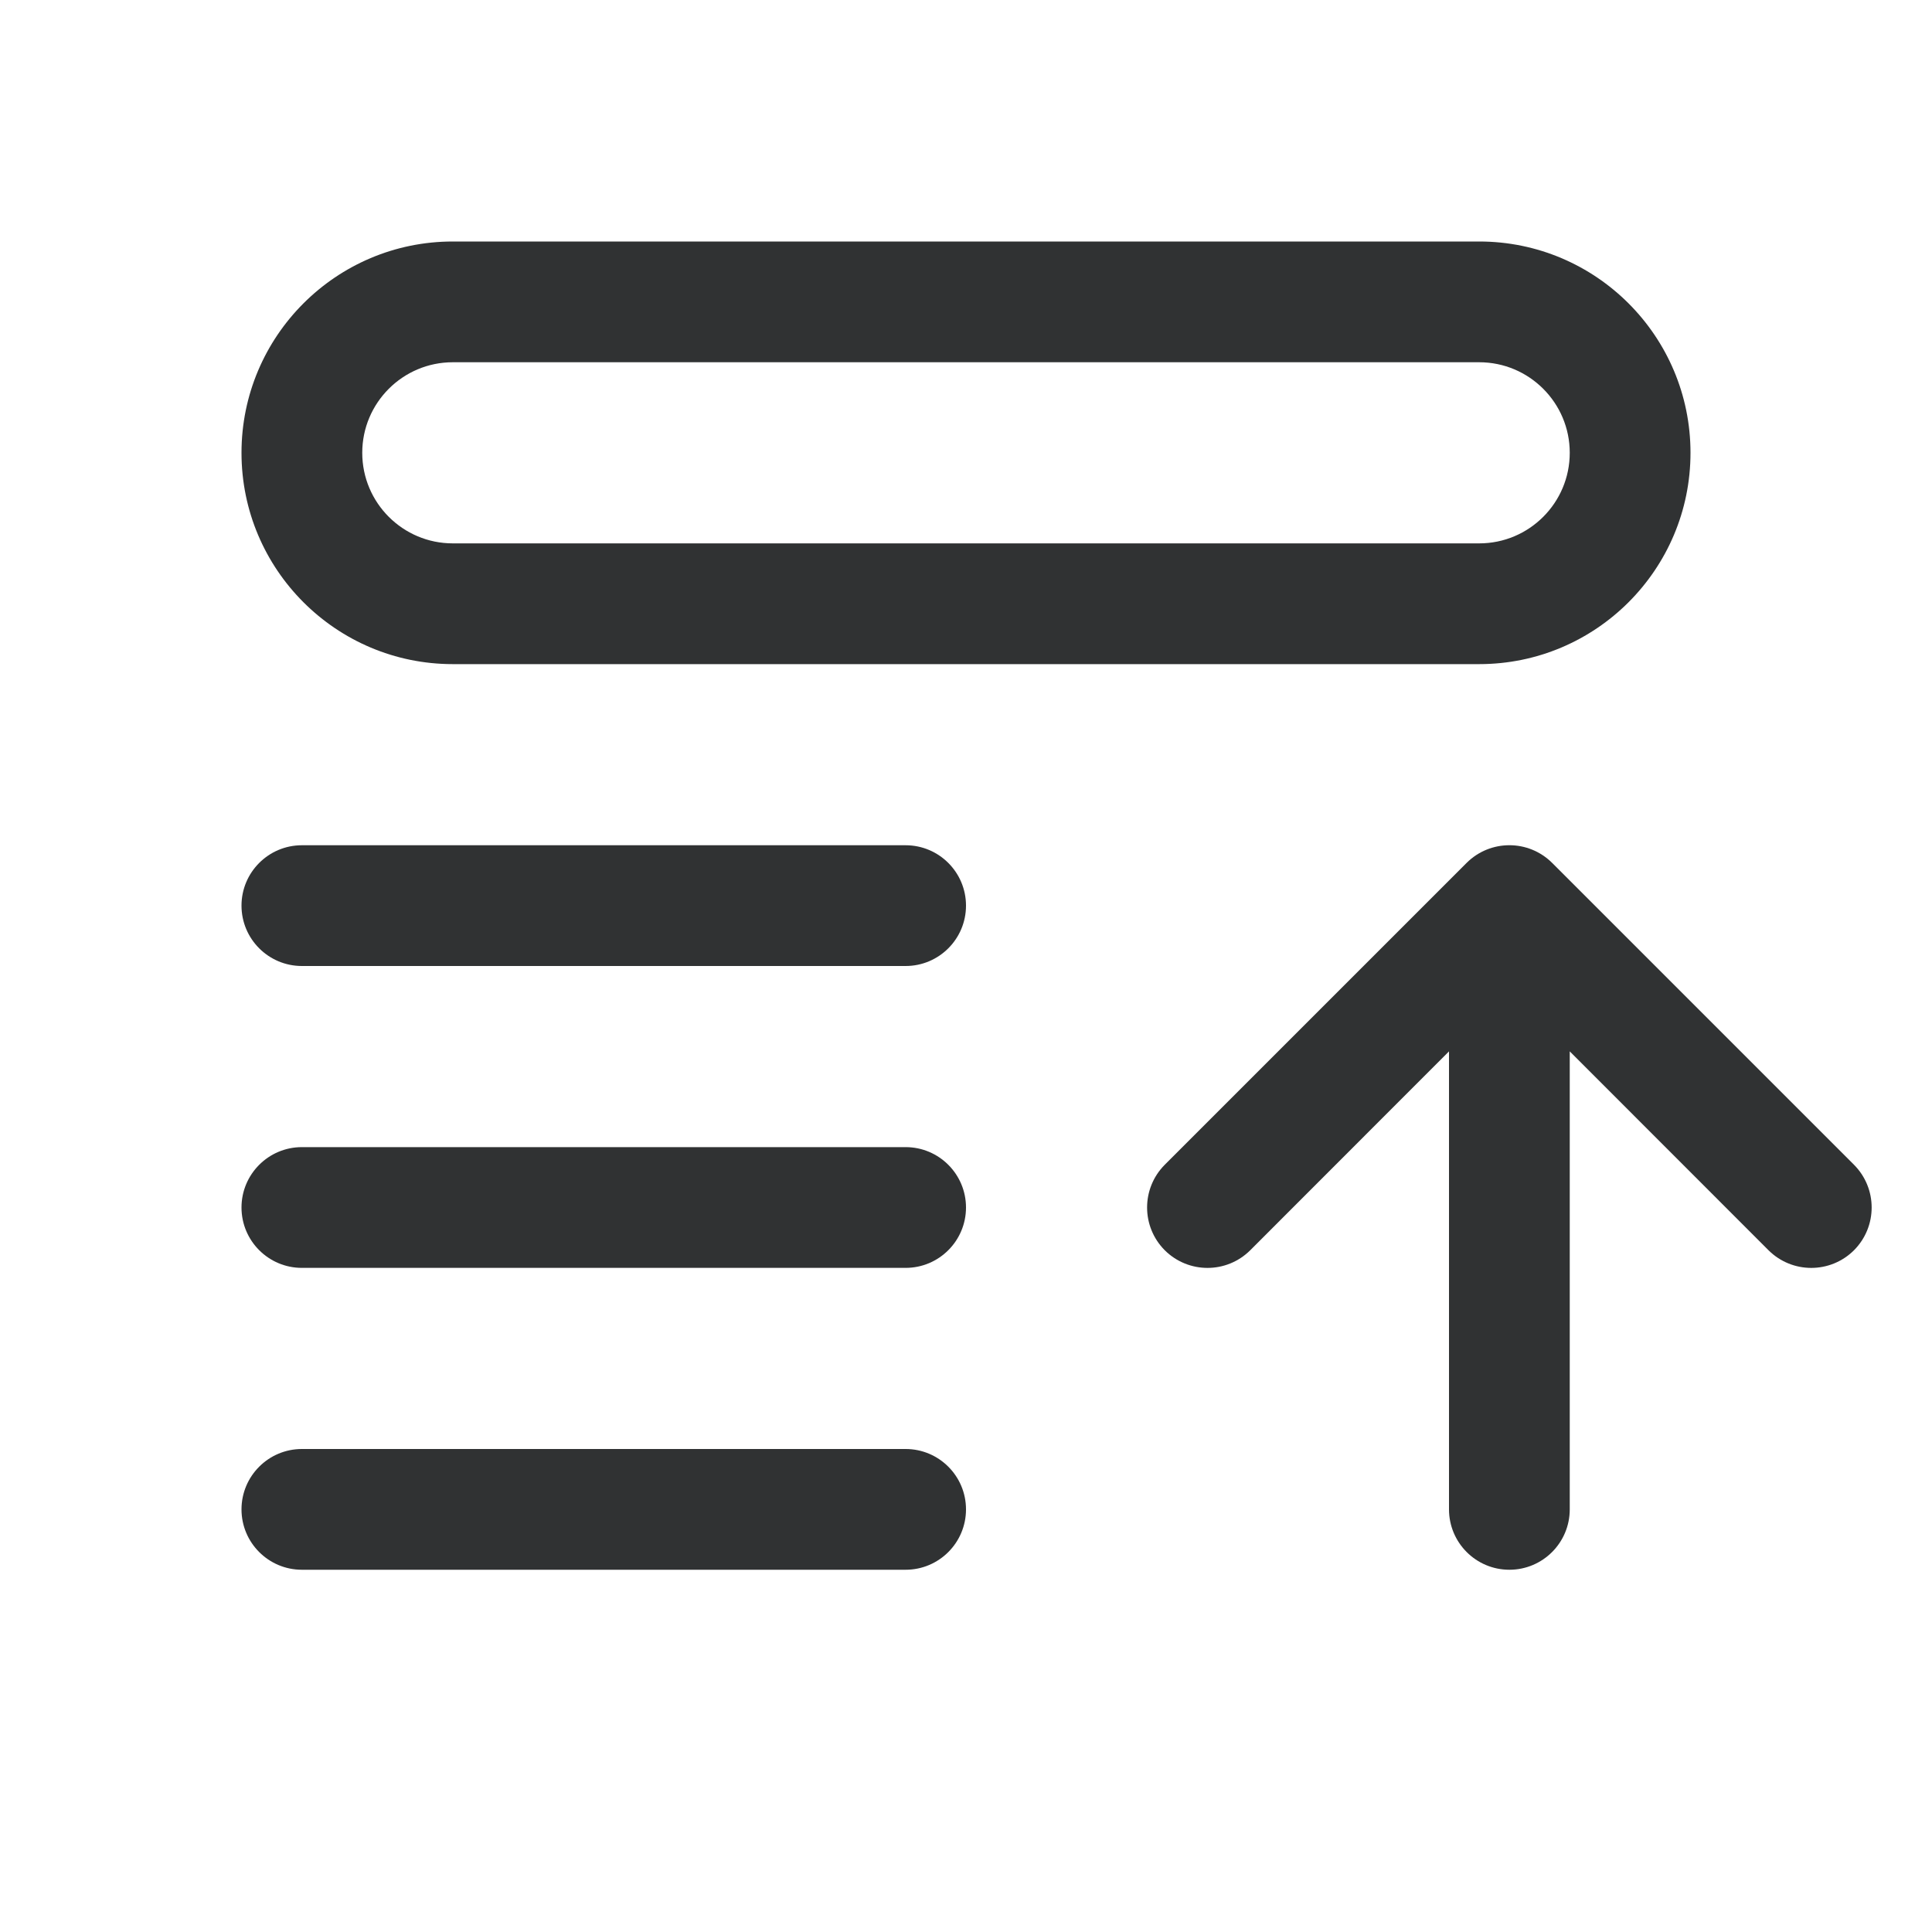 <svg width="16" height="16" viewBox="0 0 16 16" fill="none" xmlns="http://www.w3.org/2000/svg">
    <path fill-rule="evenodd" clip-rule="evenodd"
        d="M3.75 2C2.784 2 2 2.784 2 3.75C2 4.716 2.784 5.5 3.75 5.5H12.25C13.216 5.5 14 4.716 14 3.75C14 2.784 13.216 2 12.25 2H3.75ZM3 3.75C3 3.336 3.336 3 3.75 3H12.25C12.664 3 13 3.336 13 3.75C13 4.164 12.664 4.5 12.25 4.5H3.75C3.336 4.5 3 4.164 3 3.75Z"
        fill="#303233" />
    <path
        d="M2.5 7C2.224 7 2 7.224 2 7.5C2 7.776 2.224 8 2.5 8H7.5C7.776 8 8 7.776 8 7.5C8 7.224 7.776 7 7.5 7H2.5Z"
        fill="#303233" />
    <path
        d="M2 10C2 9.724 2.224 9.5 2.5 9.5H7.5C7.776 9.5 8 9.724 8 10C8 10.276 7.776 10.5 7.5 10.5H2.5C2.224 10.5 2 10.276 2 10Z"
        fill="#303233" />
    <path
        d="M2.5 12C2.224 12 2 12.224 2 12.5C2 12.776 2.224 13 2.5 13H7.5C7.776 13 8 12.776 8 12.5C8 12.224 7.776 12 7.5 12H2.5Z"
        fill="#303233" />
    <path
        d="M13 8.707L14.646 10.354C14.842 10.549 15.158 10.549 15.354 10.354C15.549 10.158 15.549 9.842 15.354 9.646L12.854 7.146C12.658 6.951 12.342 6.951 12.146 7.146L9.646 9.646C9.451 9.842 9.451 10.158 9.646 10.354C9.842 10.549 10.158 10.549 10.354 10.354L12 8.707V12.5C12 12.776 12.224 13 12.5 13C12.776 13 13 12.776 13 12.5V8.707Z"
        fill="#303233" />
</svg>
